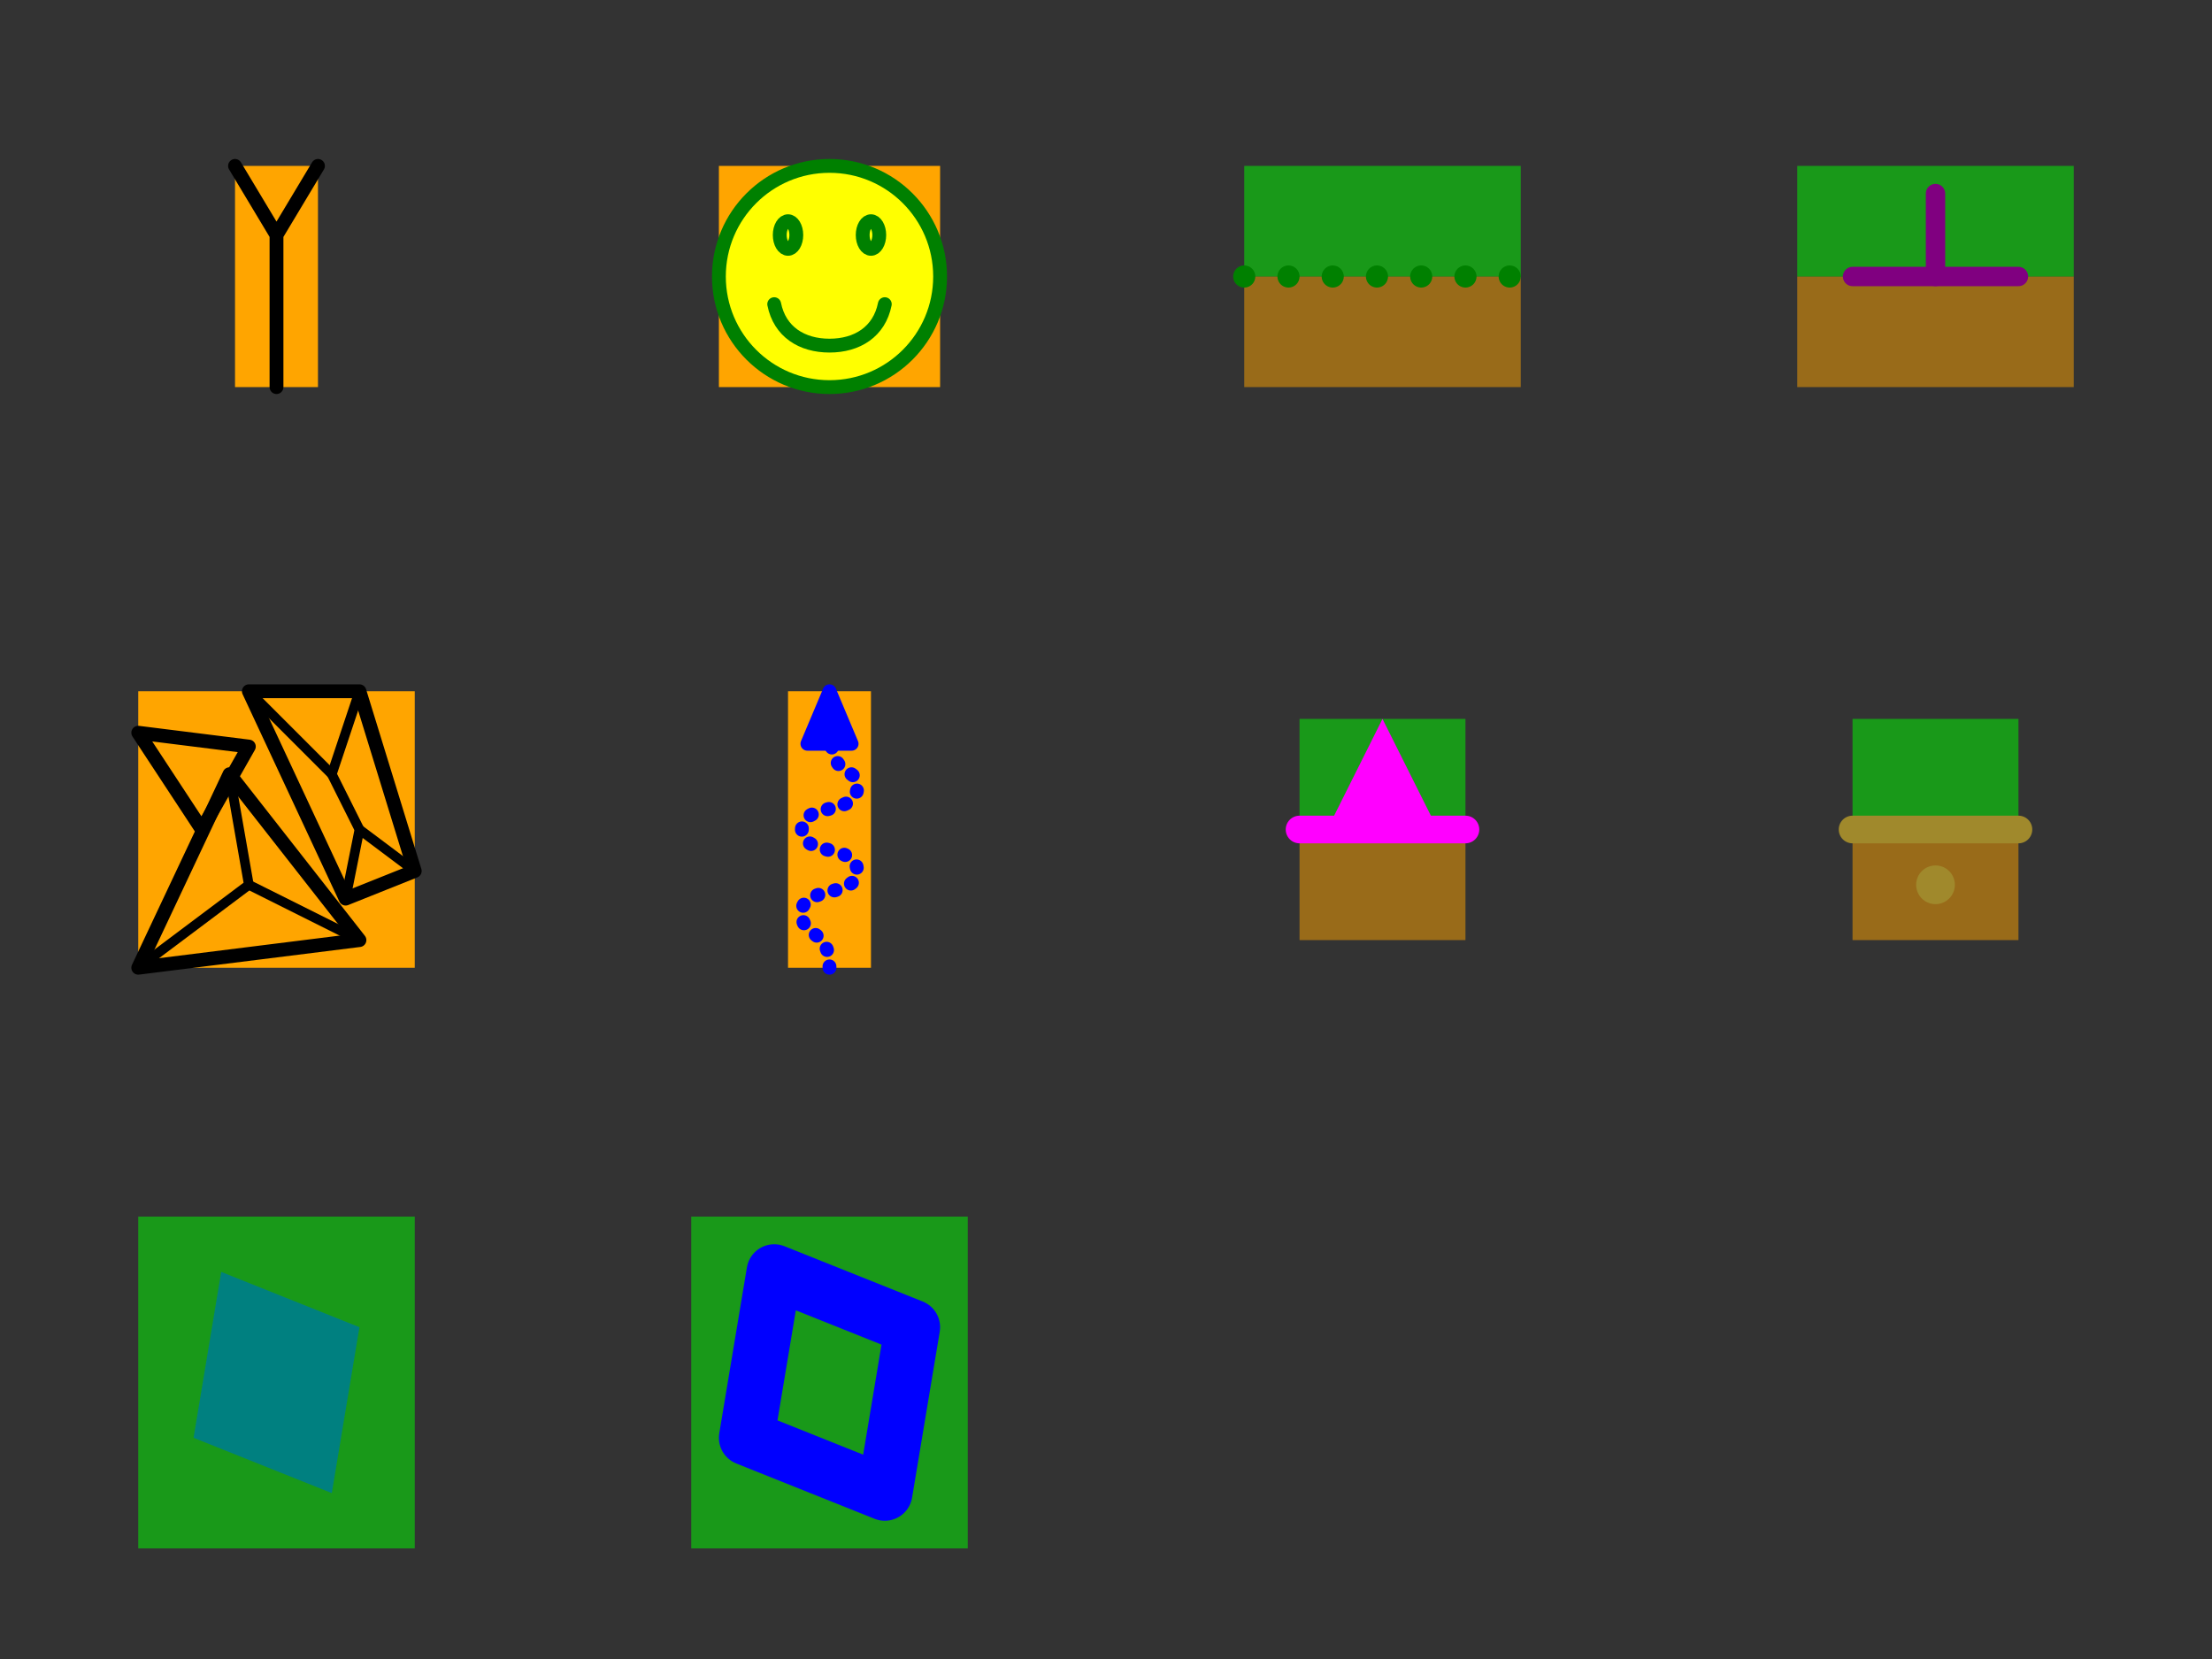<?xml version="1.0" encoding="UTF-8" standalone="no"?>
<svg
   version="1.1"
   width="8pc"
   height="6pc"
   viewBox="0 0 8 6"
   id="svg1"
   xmlns:inkscape="http://www.inkscape.org/namespaces/inkscape"
   xmlns:sodipodi="http://sodipodi.sourceforge.net/DTD/sodipodi-0.dtd"
   xmlns="http://www.w3.org/2000/svg"
   xmlns:svg="http://www.w3.org/2000/svg">
  <rect x="0" y="0" width="8" height="6" fill="#333333" stroke="none"/>
  <inkscape:templateinfo>
    <inkscape:name>Therion Metapost</inkscape:name>
    <inkscape:shortdesc>Point symbol examples for Therion Metapost export</inkscape:shortdesc>
  </inkscape:templateinfo>
  <defs
     id="defs1">
    <style
       id="style1">
path {
    stroke-linecap:round;
    stroke-linejoin:round;
}
rect.U {
    fill:orange;
    stroke:none;
}
</style>
  </defs>
  <sodipodi:namedview
     pagecolor="#ffffff"
     bordercolor="#000000"
     borderopacity="0.25"
     inkscape:showpageshadow="2"
     inkscape:pageopacity="0.0"
     inkscape:pagecheckerboard="0"
     inkscape:deskcolor="#d1d1d1"
     showgrid="true"
     inkscape:document-units="pc"
     showguides="true"
     id="namedview1"
     inkscape:current-layer="g13">
    <inkscape:grid
       units="pc"
       originx="0"
       originy="0"
       spacingx="0.1"
       spacingy="0.1"
       empcolor="#0099e5"
       empopacity="0.302"
       color="#0099e5"
       opacity="0.149"
       empspacing="10"
       dotted="false"
       gridanglex="30"
       gridanglez="30"
       visible="true"
       id="grid1" />
  </sodipodi:namedview>
  <g
     inkscape:groupmode="layer"
     id="g17"
     inkscape:label="l_wall_sand"
     transform="matrix(1,0,0,1,2,2)">
    <rect
       style="fill:#ffa500;fill-opacity:0.5"
       id="rect13"
       width="0.6"
       height="0.4"
       x="4.7"
       y="1.0"
       inkscape:label="U_out" />
    <rect
       style="fill:#00ff00;fill-opacity:0.5"
       id="rect14"
       width="0.6"
       height="0.4"
       x="4.7"
       y="0.6"
       inkscape:label="U_in" />
    <path
       style="fill:none;stroke:#a0892c;stroke-width:0.1"
       d="M 4.7,1.0 H 5.3"
       id="path15"
       inkscape:label="P"
       sodipodi:nodetypes="cc" />
    <ellipse
       style="fill:#a0892c;stroke:none"
       id="path17"
       cx="5"
       cy="1.2"
       inkscape:label="dot-out"
       ry="0.07"
       rx="0.07" />
  </g>
  <g
     inkscape:groupmode="layer"
     id="g20"
     inkscape:label="l_rockborder_FANCY"
     transform="translate(-4,4)">
    <rect
       style="fill:#00ff00;fill-opacity:0.5"
       id="rect6"
       width="1"
       height="1.2"
       x="4.5"
       y="0.4"
       inkscape:label="U_in" />
    <path
       style="fill:#008080;stroke:none"
       d="m 4.7,1.2 0.1,-0.6 0.5,0.2 L 5.2,1.4 Z"
       id="path19"
       inkscape:label="P"
       sodipodi:nodetypes="ccccc" />
  </g>
  <g
     inkscape:groupmode="layer"
     id="g20"
     inkscape:label="l_rockedge_FANCY"
     transform="translate(-2,4)">
    <rect
       style="fill:#00ff00;fill-opacity:0.5"
       width="1"
       height="1.2"
       x="4.5"
       y="0.4"
       inkscape:label="U_in" />
    <path
       style="fill:none;stroke:#0000ff;stroke-width:0.2"
       d="m 4.7,1.2 0.1,-0.6 0.5,0.2 L 5.2,1.4 Z"
       inkscape:label="P"
       sodipodi:nodetypes="ccccc" />
  </g>
  <g
     inkscape:groupmode="layer"
     id="g19"
     inkscape:label="l_floorstep"
     transform="matrix(1,0,0,1,2,0)">
    <rect
       style="fill:#ffa500;fill-opacity:0.5"
       id="rect17"
       width="1"
       height="0.4"
       x="4.5"
       y="1"
       inkscape:label="U_out" />
    <rect
       style="fill:#00ff00;fill-opacity:0.5"
       id="rect18"
       width="1.000"
       height="0.4"
       x="4.5"
       y="0.6"
       inkscape:label="U_in" />
    <path
       style="fill:none;stroke:#800080;stroke-width:0.07"
       d="M 4.7,1.0 H 5.3"
       id="path18"
       inkscape:label="P"
       sodipodi:nodetypes="cc" />
    <path
       style="fill:none;stroke:#800080;stroke-width:0.07"
       d="M 5.000,0.7 5.000,1"
       id="path18-2"
       inkscape:label="tick"
       sodipodi:nodetypes="cc" />
  </g>
  <g
     inkscape:groupmode="layer"
     id="layer1-2"
     inkscape:label="l_pit"
     transform="matrix(1,0,0,1,0,2)">
    <rect
       style="fill:#ffa500;fill-opacity:0.5"
       id="rect2-9"
       width="0.6"
       height="0.4"
       x="4.7"
       y="1.000"
       inkscape:label="U_out" />
    <rect
       style="fill:#00ff00;fill-opacity:0.5"
       id="rect4-1"
       width="0.6"
       height="0.4"
       x="4.7"
       y="0.600"
       inkscape:label="U_in" />
    <path
       style="fill:none;stroke:#ff00ff;stroke-width:0.1"
       d="m 4.7,1.0 0.6,0"
       id="path11-2"
       inkscape:label="P"
       sodipodi:nodetypes="cc" />
    <path
       style="fill:#ff00ff;stroke:none;stroke-width:0.041"
       d="m 5.0,0.6 0.2,0.4 H 4.8 Z"
       id="path11-2-3"
       inkscape:label="triangle"
       sodipodi:nodetypes="cccc" />
  </g>
  <g
     inkscape:groupmode="layer"
     id="layer1"
     inkscape:label="l_survey_cave">
    <rect
       style="fill:#ffa500;fill-opacity:0.5"
       id="rect2"
       width="1"
       height="0.4"
       x="4.5"
       y="1"
       inkscape:label="U_out" />
    <rect
       style="fill:#00ff00;fill-opacity:0.5"
       id="rect4"
       width="1.0"
       height="0.4"
       x="4.5"
       y="0.6"
       inkscape:label="U_in" />
    <path
       style="fill:none;stroke:#008000;stroke-width:0.08;stroke-dasharray:0,0.16"
       d="m 4.5,1 h 1"
       id="path11"
       inkscape:label="P"
       sodipodi:nodetypes="cc" />
  </g>
  <g
     transform="translate(3,3)"
     inkscape:label="p_u_waterflow"
     inkscape:groupmode="layer"
     id="g3">
    <rect
       class="U"
       width="0.3"
       height="1"
       inkscape:label="U"
       x="-0.15"
       y="-0.5"
       id="rect1" />
    <g
       id="g2">
      <path
         d="M 0,0.5 C 0,0.35 -0.1,0.4 -0.1,0.3 -0.1,0.2 0.1,0.25 0.1,0.15 0.1,0.05 -0.1,0.1 -0.1,0 c 0,-0.1 0.2,-0.05 0.2,-0.15 0,-0.1 -0.1,0 -0.1,-0.25"
         style="fill:none;stroke:#0000ff;stroke-width:0.05;stroke-dasharray:0.005,0.06"
         id="path1"
         sodipodi:nodetypes="cccscc" />
      <path
         d="M 0.08,-0.31 0,-0.5 -0.08,-0.31 Z"
         style="fill:#0000ff;stroke:#0000ff;stroke-width:0.05"
         id="path2"
         sodipodi:nodetypes="cccc" />
    </g>
  </g>
  <g
     transform="translate(3,1)"
     inkscape:label="p_u_smiley"
     inkscape:groupmode="layer"
     id="g12">
    <rect
       class="U"
       width="0.8"
       height="0.8"
       x="-0.4"
       y="-0.4"
       inkscape:label="U"
       id="rect11" />
    <circle
       style="fill:#ffff00;stroke:#008000;stroke-width:0.05"
       id="path13"
       r="0.4" />
    <path
       id="path14"
       style="fill:none;stroke:#008000;stroke-width:0.05"
       d="M 0.2,0.1 C 0.18,0.2 0.1,0.25 0,0.25 -0.1,0.25 -0.18,0.2 -0.2,0.1" />
    <ellipse
       style="fill:none;stroke:#008000;stroke-width:0.05"
       id="path16"
       cx="0.15"
       cy="-0.15"
       rx="0.03"
       ry="0.05" />
    <ellipse
       style="fill:none;stroke:#008000;stroke-width:0.05"
       id="ellipse16"
       cx="-0.15"
       cy="-0.15"
       rx="0.03"
       ry="0.05" />
  </g>
  <g
     transform="matrix(1,0,0,1,1,3)"
     inkscape:label="p_blocks_UIS"
     inkscape:groupmode="layer"
     id="g11">
    <rect
       class="U"
       width="1"
       height="1"
       x="-0.5"
       y="-0.5"
       inkscape:label="U"
       id="rect3" />
    <g
       id="g10">
      <path
         d="M -0.5,0.5 0.3,0.4 -0.17,-0.2 Z"
         style="fill:none;stroke:#000000;stroke-width:0.05"
         id="path3" />
      <path
         d="M 0.25,0.25 0.5,0.15 0.3,-0.5 h -0.4 z"
         style="fill:none;stroke:#000000;stroke-width:0.05"
         id="path4" />
      <path
         d="M -0.27,0 -0.1,-0.3 -0.5,-0.35 Z"
         style="fill:none;stroke:#000000;stroke-width:0.05"
         id="path5" />
      <path
         d="M -0.5,0.5 -0.1,0.2 -0.17,-0.2"
         style="fill:none;stroke:#000000;stroke-width:0.035"
         id="path6" />
      <path
         d="M -0.1,0.2 0.3,0.4"
         style="fill:none;stroke:#000000;stroke-width:0.035"
         id="path7" />
      <path
         d="M 0.25,0.25 0.3,0 0.2,-0.2 -0.1,-0.5"
         style="fill:none;stroke:#000000;stroke-width:0.035"
         id="path8" />
      <path
         d="M 0.3,-0.5 0.2,-0.2"
         style="fill:none;stroke:#000000;stroke-width:0.035"
         id="path9" />
      <path
         d="M 0.5,0.15 0.3,0"
         style="fill:none;stroke:#000000;stroke-width:0.035"
         id="path10" />
    </g>
  </g>
  <g
     transform="translate(1,1)"
     inkscape:label="p_stalactite_UIS"
     inkscape:groupmode="layer"
     id="g13">
    <rect
       class="U"
       width="0.3"
       height="0.8"
       x="-0.15"
       y="-0.4"
       inkscape:label="U"
       id="rect12" />
    <path
       style="fill:none;stroke:#000000;stroke-width:0.05"
       d="M 0,0.4 V -0.15 L -0.15,-0.4 M 0,-0.15 0.15,-0.4"
       id="path12" />
  </g>
</svg>
